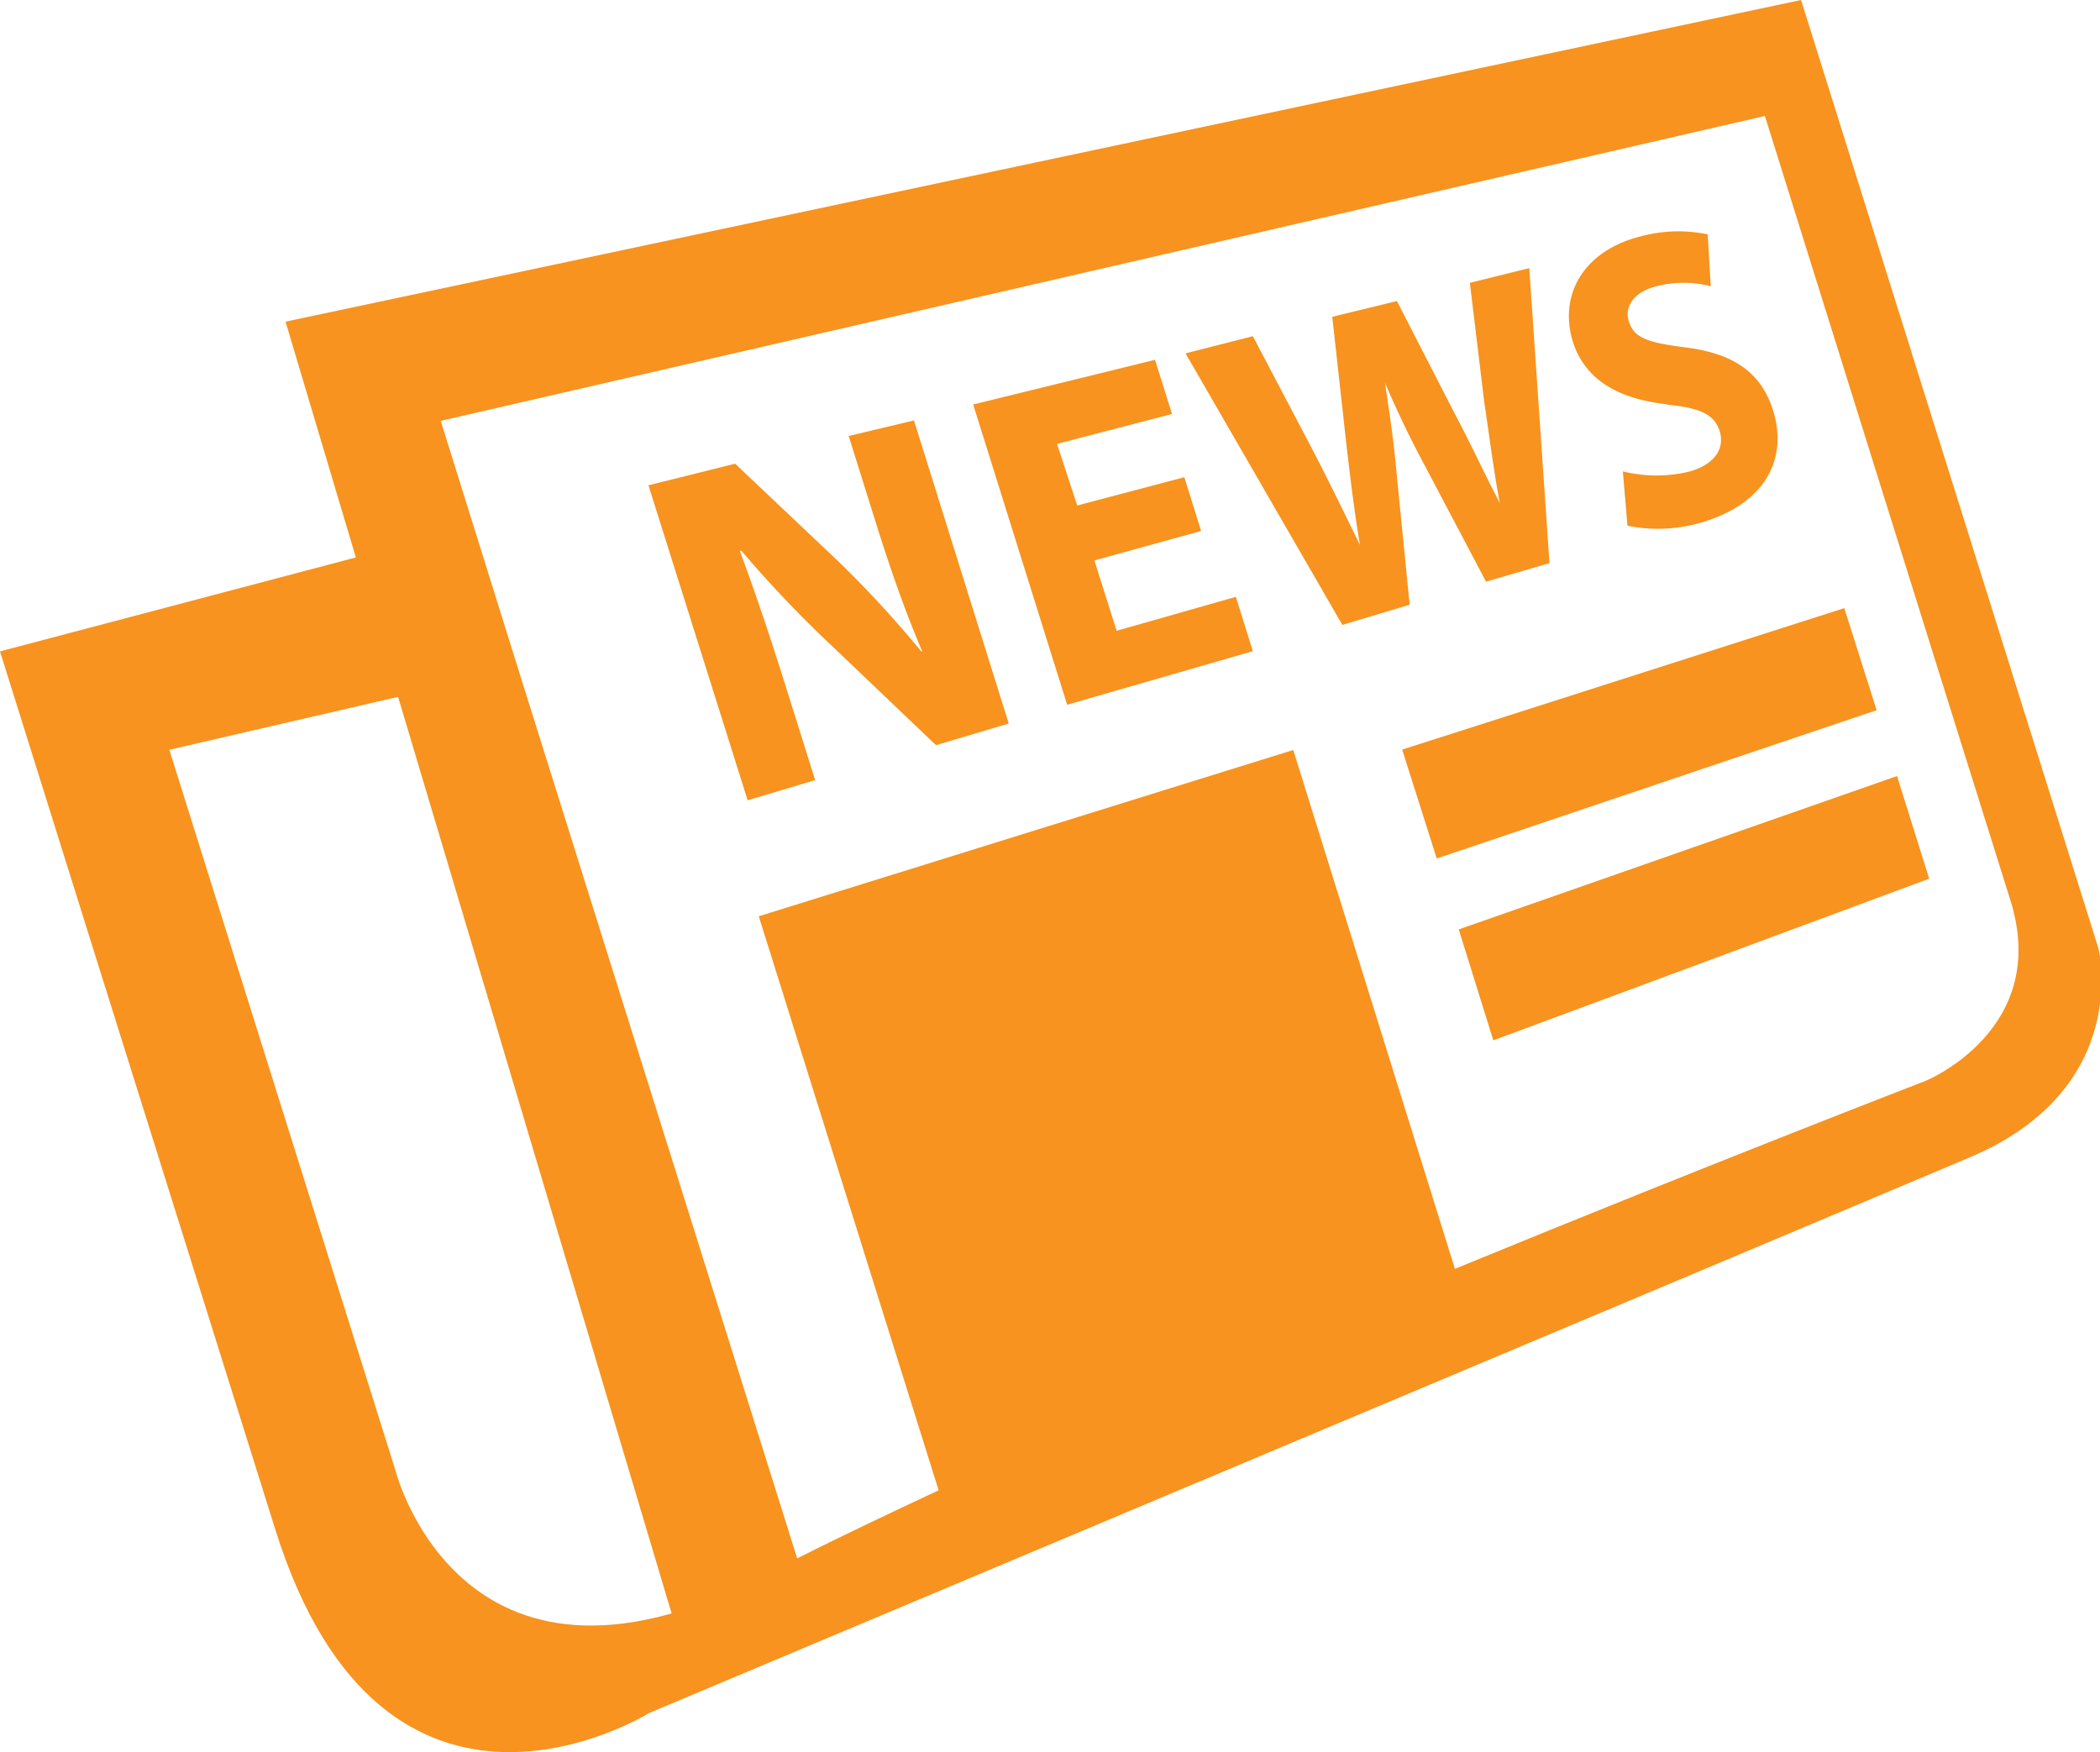 <?xml version="1.0" standalone="no"?><!DOCTYPE svg PUBLIC "-//W3C//DTD SVG 1.1//EN" "http://www.w3.org/Graphics/SVG/1.1/DTD/svg11.dtd"><svg t="1542597827101" class="icon" style="" viewBox="0 0 1227 1024" version="1.1" xmlns="http://www.w3.org/2000/svg" p-id="22635" xmlns:xlink="http://www.w3.org/1999/xlink" width="153.375" height="128"><defs><style type="text/css"></style></defs><path d="M1226.132 554.327L1052.336 0l-885.507 187.964 41.088 137.785L0 380.65s97.052 309.927 160.926 513.358 218.189 107.087 218.189 107.087S1048.794 719.504 1150.45 676.527c95.989-40.261 75.681-122.2 75.681-122.2zM231.294 860.004L98.941 438.149l133.652-30.934 162.697 545.236 57.027-34.594c-181.352 97.288-221.022-57.853-221.022-57.853z m894.008-228.461S998.025 680.66 850.086 741.464l-94.454-303.198-312.289 97.17 105.08 335.43c-30.934 14.522-59.034 27.864-82.647 39.789l-162.933-519.497-45.338-145.223L1031.202 67.771s119.721 382.893 143.452 458.338-49.352 105.434-49.352 105.434z m0 0" fill="#F7931E" p-id="22636"></path><path d="M1077.603 355.383l-258.332 82.647 20.19 63.638 257.033-86.662z m0 0M852.33 543.111l20.19 64.819 254.672-94.454-18.773-59.978z m0 0M495.884 254.79l16.293 52.068c8.501 26.919 16.884 50.887 26.683 73.792h-0.59a633.669 633.669 0 0 0-49.116-53.248l-59.624-56.436-50.651 12.633L436.85 467.666l39.435-11.807-17.238-54.901c-9.327-29.753-17.946-55.256-26.801-79.105h0.945a690.459 690.459 0 0 0 52.658 55.374l61.041 58.207 42.504-12.633-55.374-177.101z m0 0M652.441 368.607l-12.987-41.088 62.34-17.238-9.8-31.406-62.576 16.529-11.807-36.011L684.792 241.92l-9.918-31.642-106.261 26.093 54.901 175.448L732.019 380.532l-9.918-31.76z m0 0M816.083 277.341c-1.535-17.828-3.896-34.122-6.848-53.603 7.911 18.419 15.113 33.177 23.614 48.998l35.42 67.18 37.073-10.862-11.807-172.379-34.712 8.619 8.383 69.542c3.07 20.308 5.549 40.379 9.091 59.034-8.737-16.529-16.529-33.767-26.211-51.95l-33.885-66-37.782 9.209 7.911 71.431c2.479 21.843 5.077 42.859 8.265 61.867-7.911-16.175-17.946-36.837-27.864-55.964L732.019 196.464l-39.316 10.036 91.62 158.683 39.316-11.807z m0 0M973.939 236.489c19.009 1.771 27.746 5.549 30.816 15.349s-2.361 19.245-17.238 23.614a81.939 81.939 0 0 1-39.316 0l2.716 31.76a89.849 89.849 0 0 0 44.039-2.125c38.608-11.807 49.234-38.844 41.088-65.055-6.848-22.079-22.669-33.295-50.769-36.955-21.134-2.716-30.579-5.077-33.531-15.231-2.597-8.029 2.007-17.002 16.057-20.544a62.576 62.576 0 0 1 31.76 0l-1.771-30.343a83.71 83.71 0 0 0-38.726 1.063c-33.767 8.265-48.526 34.24-40.025 61.749 7.32 23.023 27.982 33.531 54.901 36.483z m0 0" fill="#F7931E" p-id="22637"></path></svg>